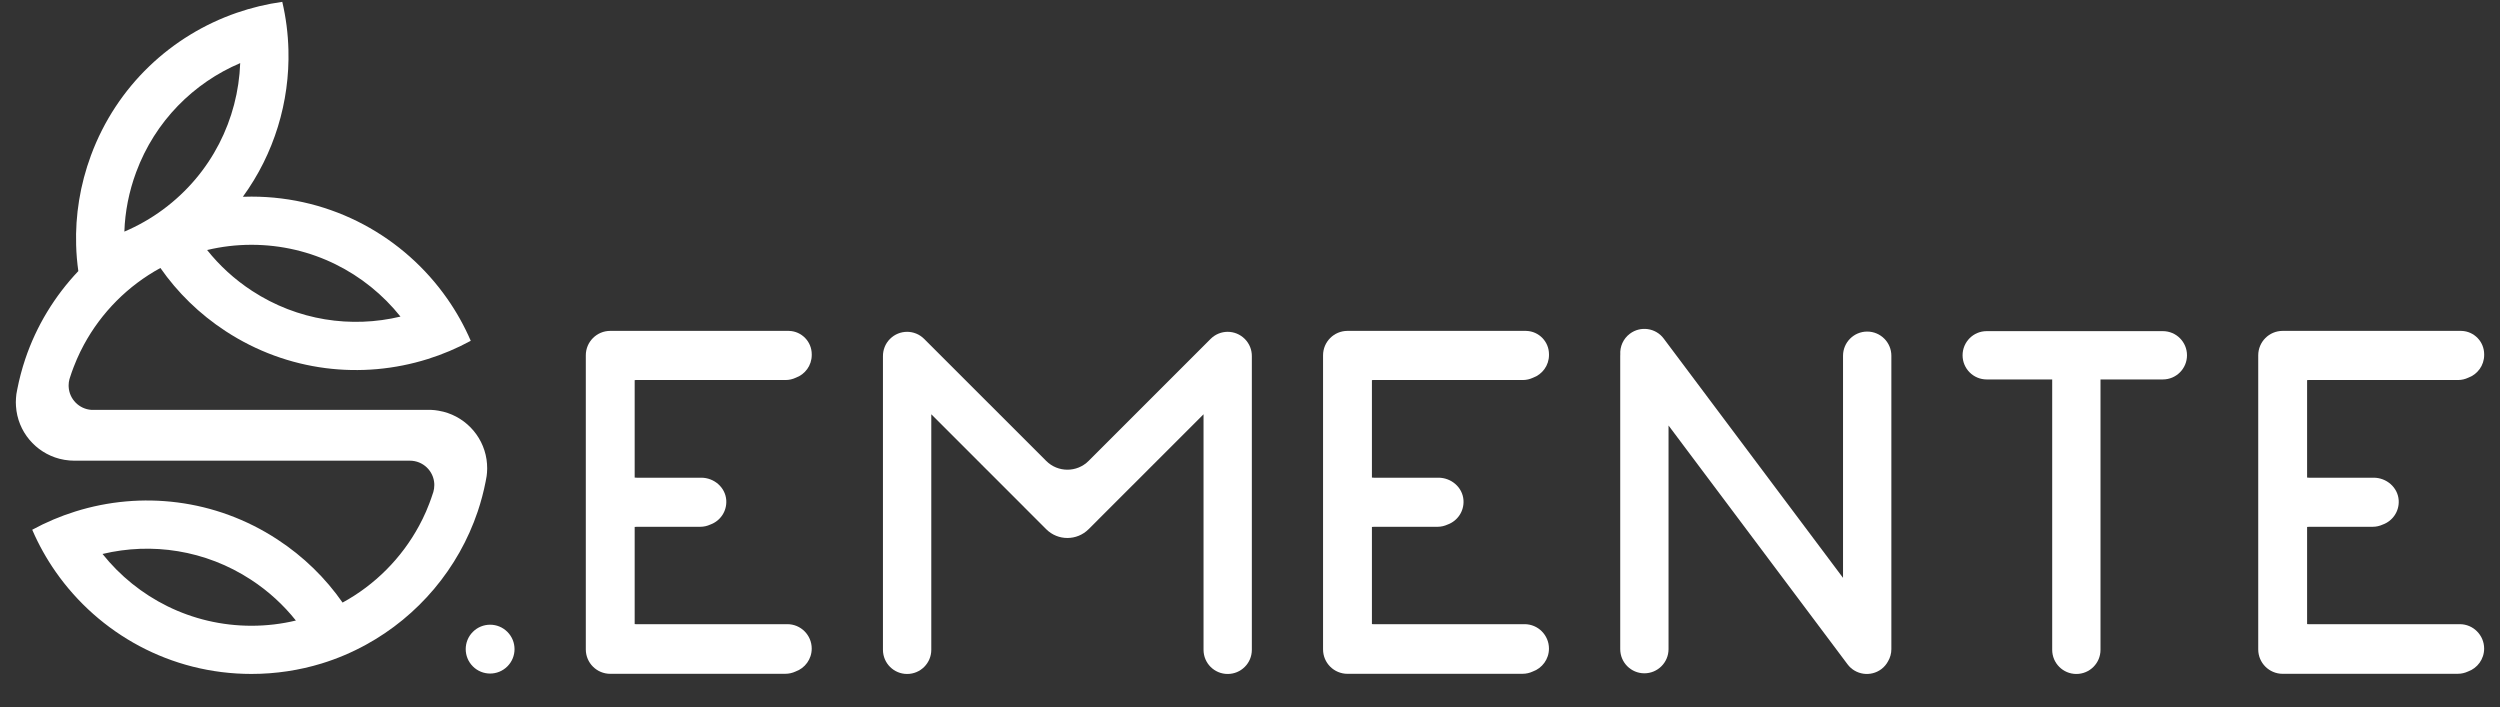 <svg width="99" height="28" viewBox="0 0 99 28" fill="none" xmlns="http://www.w3.org/2000/svg">
<rect x="0" y="0" width="99" height="28" fill="#333333" stroke="none"/>
<path d="M49.292 13.42C49.105 13.234 48.861 13.14 48.616 13.14C48.372 13.14 48.127 13.234 47.941 13.42L43.108 18.253C42.645 18.716 41.894 18.716 41.43 18.253L36.596 13.42C36.41 13.234 36.165 13.14 35.921 13.14C35.676 13.14 35.431 13.234 35.245 13.42C35.055 13.609 34.963 13.859 34.965 14.107C34.965 14.11 34.965 14.111 34.965 14.114V25.733C34.965 26.261 35.394 26.689 35.922 26.689C36.45 26.689 36.879 26.261 36.879 25.733V16.405L40.917 20.444L41.43 20.957C41.894 21.421 42.645 21.419 43.108 20.957L43.621 20.444L47.66 16.405V25.733C47.66 26.261 48.088 26.689 48.616 26.689C49.145 26.689 49.573 26.261 49.573 25.733V14.114C49.573 14.114 49.573 14.11 49.573 14.107C49.576 13.859 49.482 13.611 49.293 13.421L49.292 13.42Z" fill="white"/>
<path d="M73.941 13.13C73.413 13.13 72.984 13.559 72.984 14.087V22.883L65.882 13.406C65.566 12.984 64.966 12.898 64.544 13.215C64.277 13.415 64.144 13.729 64.163 14.04C64.163 14.056 64.161 14.072 64.161 14.087V25.706C64.161 26.234 64.589 26.663 65.117 26.663C65.645 26.663 66.074 26.234 66.074 25.706V16.85L73.162 26.306C73.478 26.729 74.078 26.814 74.501 26.498C74.617 26.411 74.706 26.302 74.77 26.181C74.851 26.041 74.898 25.879 74.898 25.706V14.087C74.898 13.559 74.469 13.13 73.941 13.13Z" fill="white"/>
<path d="M25.133 15.053V18.912C25.21 18.915 25.213 18.917 25.215 18.917H27.769C28.277 18.917 28.724 19.298 28.76 19.805C28.79 20.25 28.518 20.633 28.128 20.773C28.006 20.829 27.871 20.861 27.727 20.861H25.215C25.215 20.861 25.21 20.863 25.133 20.867V24.714C25.21 24.717 25.213 24.719 25.215 24.719H30.211V24.717H31.177C31.445 24.717 31.687 24.825 31.861 25C32.036 25.176 32.144 25.416 32.144 25.684C32.144 26.103 31.877 26.459 31.504 26.592C31.382 26.649 31.244 26.682 31.099 26.682H30.133L24.166 26.683C23.632 26.683 23.198 26.251 23.198 25.716V14.071C23.198 13.536 23.632 13.103 24.166 13.103H31.218C31.229 13.103 31.242 13.103 31.253 13.104C31.748 13.121 32.145 13.529 32.145 14.03V14.059C32.145 14.474 31.88 14.827 31.51 14.959C31.388 15.016 31.252 15.049 31.109 15.049C28.921 15.047 28.122 15.047 25.215 15.047C25.213 15.047 25.21 15.049 25.133 15.053Z" fill="white"/>
<path d="M54.328 15.053V18.912C54.405 18.915 54.407 18.917 54.41 18.917H56.963C57.471 18.917 57.919 19.298 57.954 19.805C57.984 20.25 57.712 20.633 57.323 20.773C57.2 20.829 57.066 20.861 56.922 20.861H54.41C54.41 20.861 54.405 20.863 54.328 20.867V24.714C54.405 24.717 54.407 24.719 54.41 24.719H59.405V24.717H60.372C60.639 24.717 60.881 24.825 61.055 25C61.23 25.176 61.339 25.416 61.339 25.684C61.339 26.103 61.071 26.459 60.698 26.592C60.576 26.649 60.439 26.682 60.294 26.682H59.327L53.361 26.683C52.826 26.683 52.393 26.251 52.393 25.716V14.071C52.393 13.536 52.826 13.103 53.361 13.103H60.412C60.423 13.103 60.436 13.103 60.447 13.104C60.943 13.121 61.34 13.529 61.34 14.03V14.059C61.34 14.474 61.074 14.827 60.705 14.959C60.582 15.016 60.446 15.049 60.304 15.049C58.115 15.047 57.316 15.047 54.41 15.047C54.407 15.047 54.405 15.049 54.328 15.053Z" fill="white"/>
<path d="M91.361 15.053V18.912C91.438 18.915 91.441 18.917 91.443 18.917H93.997C94.505 18.917 94.952 19.298 94.988 19.805C95.018 20.25 94.746 20.633 94.356 20.773C94.234 20.829 94.099 20.861 93.955 20.861H91.443C91.443 20.861 91.438 20.863 91.361 20.867V24.714C91.438 24.717 91.441 24.719 91.443 24.719H96.438V24.717H97.405C97.672 24.717 97.915 24.825 98.088 25C98.264 25.176 98.372 25.416 98.372 25.684C98.372 26.103 98.105 26.459 97.732 26.592C97.609 26.649 97.472 26.682 97.327 26.682H96.36L90.394 26.683C89.86 26.683 89.426 26.251 89.426 25.716V14.071C89.426 13.536 89.86 13.103 90.394 13.103H97.446C97.457 13.103 97.469 13.103 97.481 13.104C97.976 13.121 98.373 13.529 98.373 14.03V14.059C98.373 14.474 98.107 14.827 97.738 14.959C97.616 15.016 97.48 15.049 97.337 15.049C95.149 15.047 94.35 15.047 91.443 15.047C91.441 15.047 91.438 15.049 91.361 15.053Z" fill="white"/>
<path d="M86.605 14.069C86.605 14.598 86.177 15.026 85.649 15.026H83.18V25.734C83.18 26.261 82.752 26.689 82.224 26.689C81.696 26.689 81.267 26.261 81.267 25.734V15.026H78.673C78.145 15.026 77.718 14.598 77.718 14.069C77.718 13.541 78.145 13.113 78.673 13.113H85.649C86.177 13.113 86.605 13.541 86.605 14.069Z" fill="white"/>
<path d="M20.092 26.389C20.47 26.012 20.47 25.399 20.092 25.022C19.715 24.644 19.103 24.644 18.725 25.022C18.348 25.399 18.348 26.012 18.725 26.389C19.103 26.767 19.715 26.767 20.092 26.389Z" fill="white"/>
<path d="M19.287 18.381C19.219 17.376 18.507 16.547 17.559 16.304C17.495 16.288 17.43 16.273 17.364 16.263C17.268 16.245 17.169 16.235 17.069 16.231H3.619C3.133 16.198 2.744 15.805 2.719 15.317C2.718 15.301 2.718 15.284 2.718 15.266V15.251C2.719 15.171 2.729 15.094 2.749 15.021C2.757 14.996 2.765 14.972 2.772 14.947C2.816 14.808 2.864 14.672 2.916 14.537C2.956 14.43 3 14.324 3.046 14.219C3.13 14.025 3.223 13.836 3.323 13.651C4.017 12.369 5.072 11.31 6.352 10.612C7.025 11.577 7.891 12.432 8.937 13.115C11.399 14.724 14.333 15.035 16.935 14.219C17.524 14.035 18.096 13.793 18.642 13.496C18.387 12.906 18.075 12.348 17.71 11.827C16.001 9.383 13.167 7.786 9.959 7.786C9.845 7.786 9.73 7.788 9.617 7.792C10.858 6.088 11.477 4.032 11.422 1.969C11.405 1.333 11.325 0.698 11.178 0.073C10.563 0.159 9.958 0.305 9.376 0.506C6.799 1.398 4.625 3.394 3.603 6.151C3.169 7.323 2.981 8.526 3.015 9.702C3.024 10.05 3.054 10.394 3.102 10.735C2.168 11.72 1.442 12.905 1 14.219C0.869 14.61 0.762 15.014 0.682 15.426C0.681 15.428 0.681 15.431 0.681 15.432C0.672 15.476 0.663 15.521 0.656 15.567C0.653 15.579 0.652 15.591 0.649 15.603C0.642 15.659 0.636 15.714 0.633 15.77C0.63 15.772 0.63 15.774 0.633 15.777C0.628 15.828 0.627 15.879 0.627 15.93C0.627 15.983 0.628 16.033 0.633 16.085C0.697 17.091 1.408 17.92 2.352 18.167C2.482 18.201 2.618 18.224 2.756 18.235C2.816 18.24 2.878 18.243 2.94 18.243H16.233C16.75 18.243 17.172 18.649 17.198 19.159C17.198 19.177 17.198 19.193 17.198 19.211V19.22C17.198 19.308 17.185 19.394 17.162 19.474C17.158 19.487 17.154 19.5 17.151 19.512C17.148 19.517 17.147 19.522 17.145 19.527C17.1 19.667 17.052 19.806 16.999 19.942C16.959 20.048 16.917 20.151 16.872 20.255C16.788 20.449 16.694 20.638 16.595 20.822C15.901 22.105 14.846 23.164 13.566 23.862C12.893 22.897 12.027 22.042 10.98 21.359C8.519 19.75 5.584 19.439 2.983 20.255C2.394 20.439 1.822 20.681 1.276 20.978C1.53 21.568 1.843 22.127 2.207 22.647C3.917 25.091 6.75 26.688 9.958 26.688C10.924 26.688 11.857 26.543 12.734 26.275C13.35 26.086 13.939 25.835 14.493 25.531C16.559 24.399 18.155 22.518 18.918 20.255C19.048 19.868 19.154 19.469 19.233 19.062C19.247 18.993 19.259 18.924 19.271 18.853C19.271 18.849 19.272 18.847 19.272 18.843C19.283 18.761 19.29 18.678 19.291 18.592C19.292 18.576 19.292 18.559 19.292 18.542C19.292 18.487 19.291 18.433 19.286 18.381H19.287ZM9.959 9.694C12.348 9.694 14.477 10.805 15.859 12.537C13.914 13.003 11.787 12.698 9.981 11.518C9.286 11.064 8.691 10.516 8.202 9.901C8.766 9.766 9.354 9.694 9.959 9.694ZM5.393 6.815C6.143 4.792 7.672 3.281 9.512 2.499C9.431 4.714 8.381 6.873 6.46 8.294C5.974 8.654 5.457 8.945 4.925 9.172C4.951 8.387 5.104 7.593 5.393 6.815ZM9.959 24.78C7.571 24.78 5.442 23.669 4.06 21.937C6.005 21.471 8.132 21.776 9.938 22.956C10.633 23.41 11.227 23.958 11.717 24.573C11.153 24.708 10.565 24.78 9.959 24.78Z" fill="white"/>
</svg>
